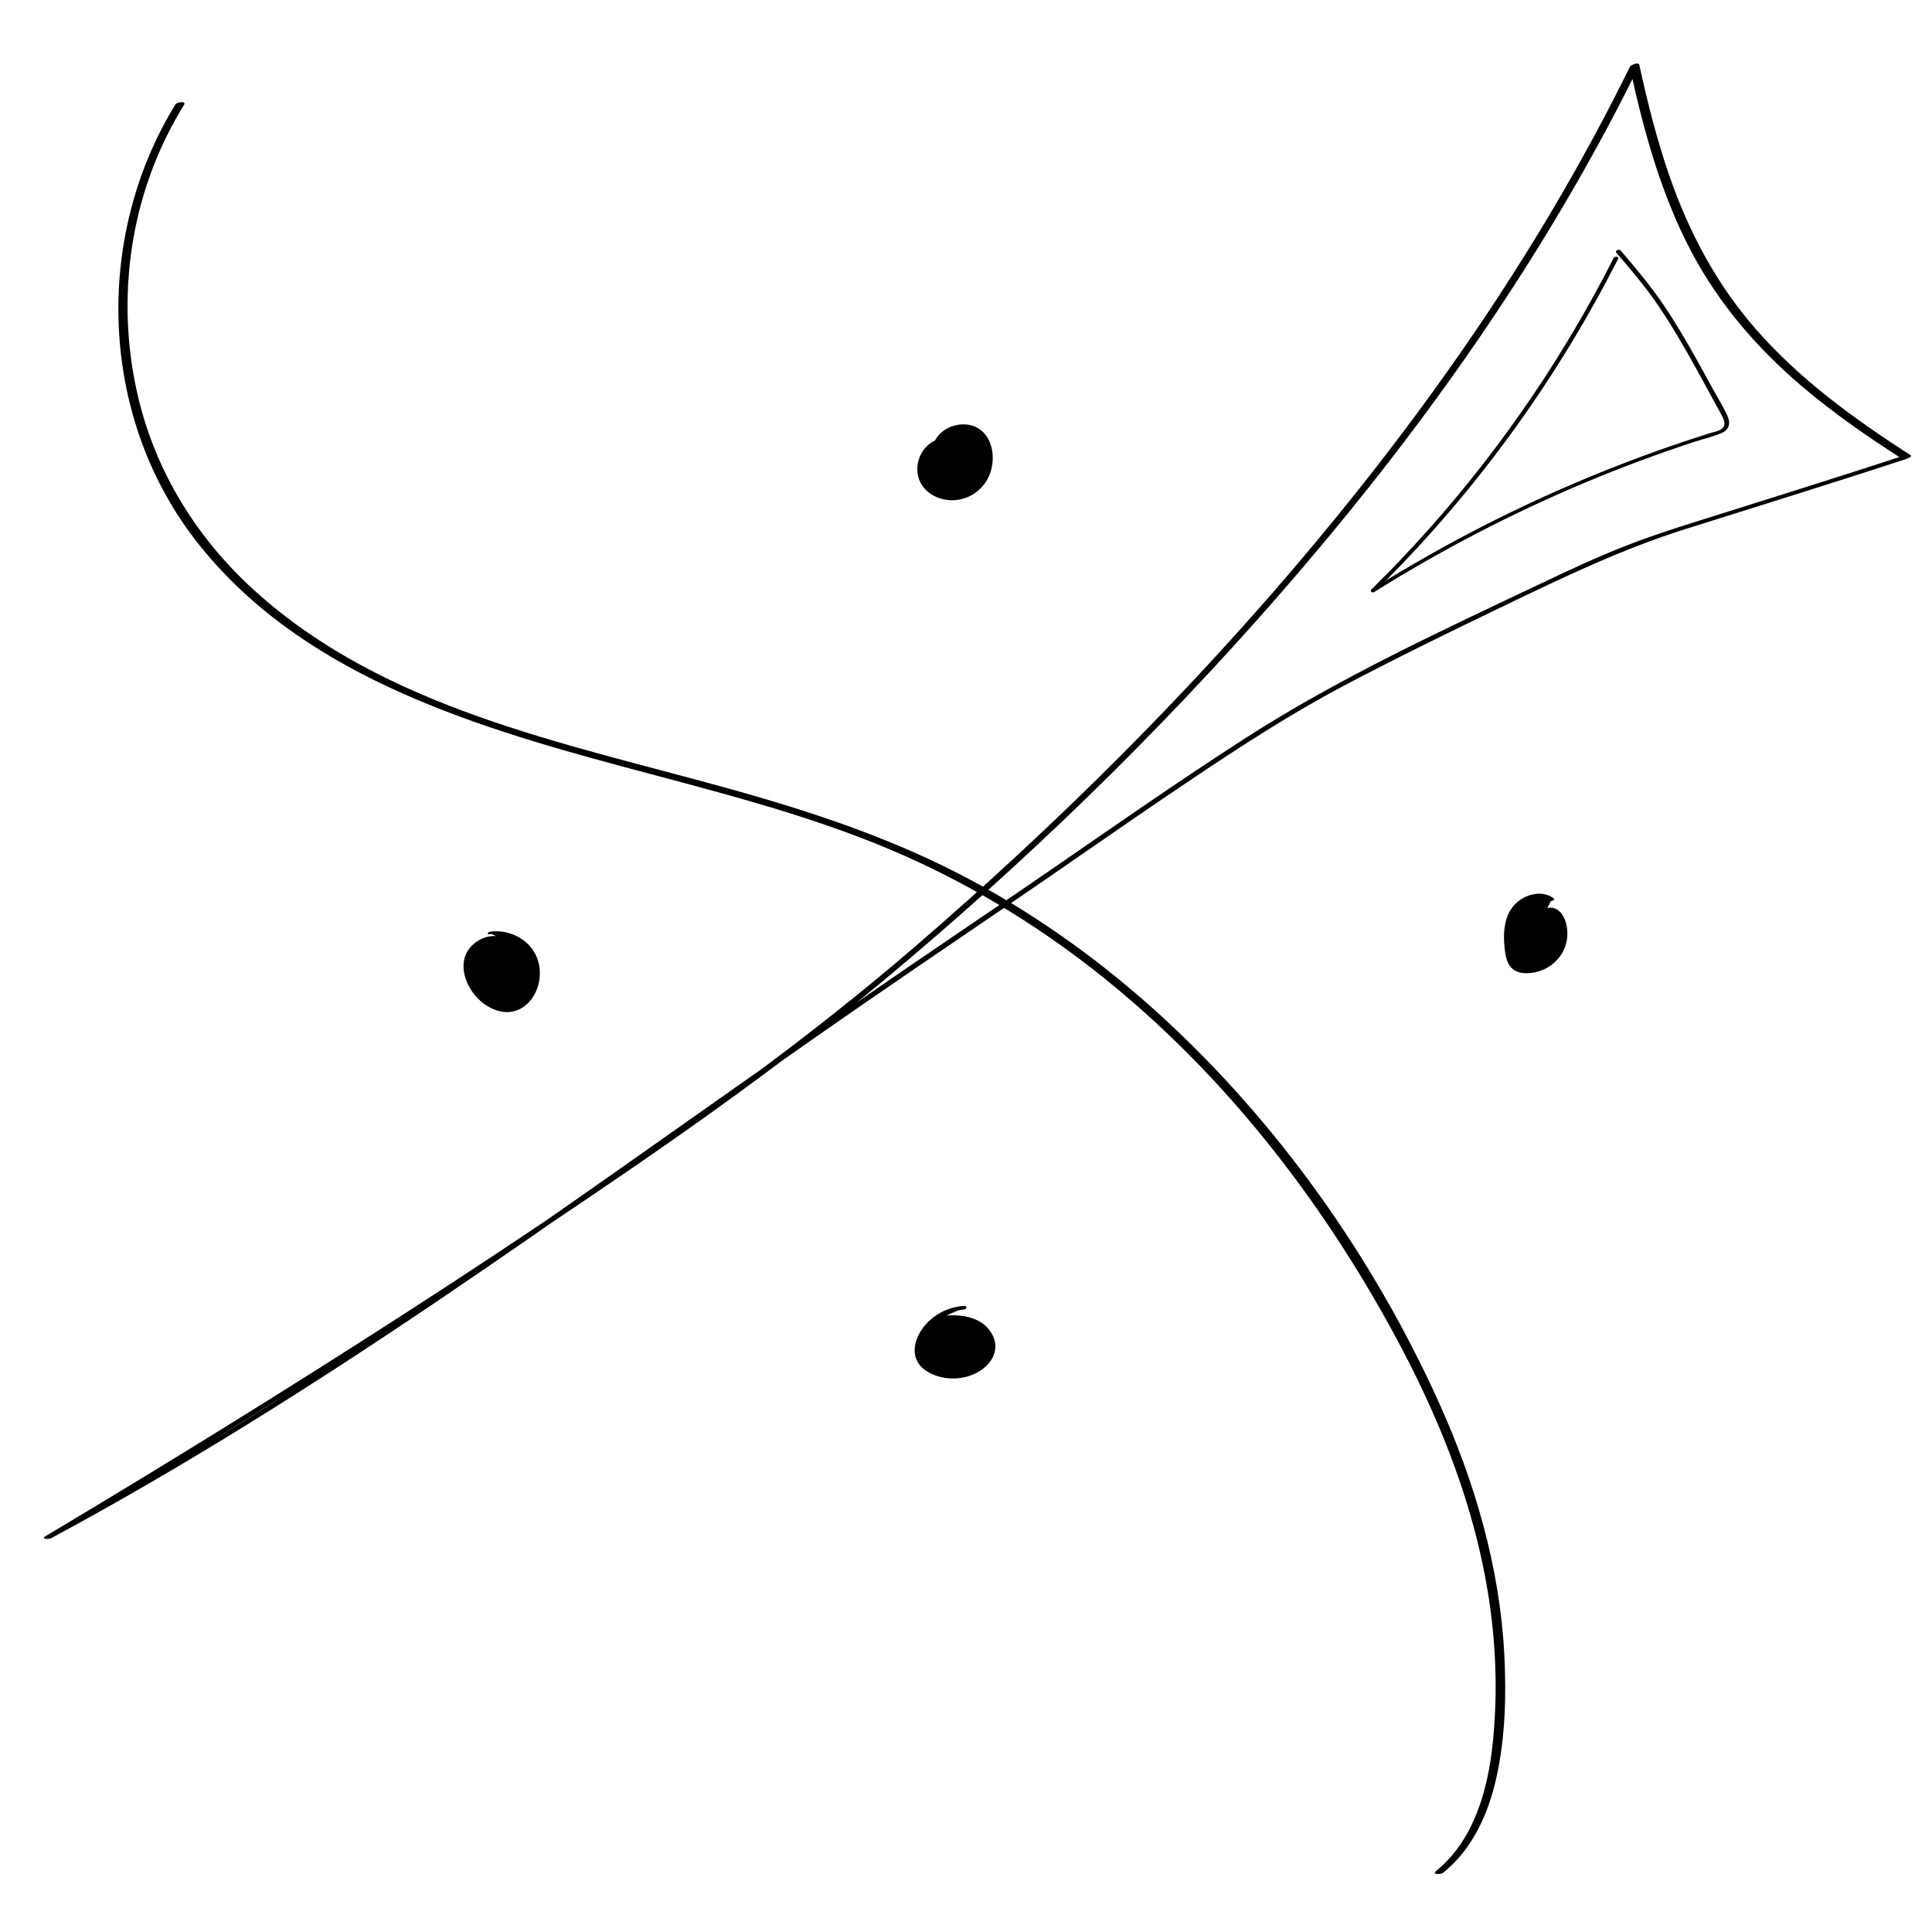 <?xml version="1.0" encoding="utf-8"?>
<!-- Generator: Adobe Illustrator 25.2.0, SVG Export Plug-In . SVG Version: 6.00 Build 0)  -->
<svg version="1.0" id="Layer_1" xmlns="http://www.w3.org/2000/svg" xmlns:xlink="http://www.w3.org/1999/xlink" x="0px" y="0px"
	 viewBox="0 0 595.28 595.28" style="enable-background:new 0 0 595.28 595.28;" xml:space="preserve">
<g>
	<g>
		<path d="M54.04,32.19c-25.16,40.93-23.44,95.82,6.09,134.1c31.43,40.75,83.35,56.87,130.98,69.71
			c28.08,7.57,56.5,14.49,83.35,25.84c22.47,9.5,43.55,22.13,62.75,37.17c38.65,30.28,69.56,69.84,92.8,112.91
			c12.48,23.13,22.61,47.74,27.54,73.64c2.6,13.68,3.73,27.65,3.11,41.56c-0.54,12.01-2.04,24.45-7.34,35.4
			c-2.63,5.43-6.25,10.27-10.95,14.07c-1.27,1.03,1.61,1,2.31,0.43c8.98-7.26,13.84-18.01,16.33-29.06
			c2.8-12.46,3.15-25.62,2.48-38.34c-1.42-26.86-9.08-52.97-20.1-77.39c-20.09-44.52-49.47-86.11-85.52-119.12
			c-17.63-16.14-37.12-30.28-58.16-41.64c-23.84-12.87-49.49-21.37-75.51-28.59c-50.31-13.97-105.59-24.58-145.6-60.75
			c-17.8-16.09-30.57-36.54-36.08-59.96c-5.64-23.97-3.89-49.59,5.35-72.45c2.46-6.08,5.45-11.91,8.88-17.5
			C57.41,31.1,54.52,31.4,54.04,32.19L54.04,32.19z"/>
	</g>
</g>
<g>
	<g>
		<path d="M497.19,79.52c-7.51,14.78-15.93,29.08-25.23,42.8c-9.21,13.58-19.27,26.59-30.11,38.91
			c-6.18,7.02-12.6,13.81-19.27,20.37c-0.6,0.59,0.2,1.21,0.82,0.82c20.67-12.95,42.38-24.23,64.87-33.68
			c11.22-4.71,22.62-8.96,34.19-12.73c2.66-0.87,5.52-1.49,8.07-2.62c2.32-1.02,2.72-3.09,1.71-5.29c-1.27-2.76-2.91-5.39-4.37-8.05
			c-1.5-2.74-3-5.49-4.52-8.22c-3.38-6.1-6.88-12.14-10.8-17.91c-4.01-5.9-8.58-11.35-13.23-16.75c-0.46-0.53-1.83,0.07-1.32,0.66
			c4.04,4.7,8.06,9.41,11.64,14.47c3.49,4.93,6.64,10.09,9.64,15.33c2.96,5.16,5.78,10.4,8.64,15.62c0.77,1.4,1.54,2.8,2.3,4.21
			c0.8,1.46,1.99,3.6,0.12,4.8c-1.03,0.66-2.46,0.89-3.62,1.25c-1.45,0.45-2.89,0.92-4.34,1.39c-22.33,7.27-44.09,16.31-65.02,26.98
			c-11.83,6.03-23.38,12.59-34.63,19.64c0.27,0.27,0.55,0.55,0.82,0.82c11.77-11.57,22.81-23.87,33.03-36.83
			c10.3-13.07,19.76-26.8,28.33-41.07c4.85-8.07,9.41-16.32,13.67-24.71C498.96,78.97,497.5,78.91,497.19,79.52L497.19,79.52z"/>
	</g>
</g>
<g>
	<g>
		<path d="M15.83,473.9c16.04-9.47,31.93-19.19,47.79-28.97c35.19-21.71,70.08-43.92,104.44-66.93
			c35.66-23.89,71.16-48.42,104.18-75.89c43.55-36.23,84.47-75.95,121.73-118.62c38.63-44.23,73.43-92.12,101.17-143.96
			c3.43-6.4,6.73-12.87,9.93-19.39c-0.96,0.2-1.93,0.4-2.89,0.61c4.26,19.52,9.59,39.09,18.97,56.84
			c8.52,16.11,20.42,29.9,34.29,41.64c9.6,8.13,19.95,15.32,30.54,22.09c0.4-0.37,0.8-0.74,1.2-1.12
			c-18.75,6.12-37.57,12.04-56.39,17.95c-9.82,3.08-19.66,6.07-29.26,9.78c-9.16,3.55-18.03,7.72-26.9,11.93
			c-31.02,14.71-62.44,29.22-91.34,47.85c-19.43,12.53-38.41,25.73-57.43,38.86c-19.68,13.59-39.59,26.86-59.25,40.48
			c-39.14,27.09-77.74,54.95-116.98,81.89c-39.1,26.84-78.86,52.8-120.26,75.97c-5.06,2.83-10.15,5.62-15.27,8.37
			C12.39,474.19,15.01,474.33,15.83,473.9c41.15-22.12,80.66-47.15,119.36-73.3c39.15-26.45,77.51-54.03,116.22-81.11
			c19.45-13.61,39.1-26.91,58.72-40.28c19.1-13.01,37.97-26.34,57.17-39.2c15.29-10.25,30.64-20.22,46.92-28.81
			c16.16-8.54,32.6-16.56,49.08-24.48c18.26-8.78,36.46-17.56,55.84-23.65c18.57-5.84,37.14-11.64,55.68-17.59
			c4.23-1.36,8.47-2.73,12.69-4.11c0.11-0.04,1.84-0.71,1.2-1.12c-17.37-11.11-34.32-23.45-47.93-39.08
			c-11.89-13.67-20.38-29.63-26.31-46.69c-3.92-11.27-6.84-22.87-9.38-34.52c-0.21-0.94-2.63,0.07-2.89,0.61
			c-26.02,53.02-59.67,102.04-97.48,147.3c-37.3,44.65-78.72,85.82-122.78,123.79c-32.42,27.94-67.26,52.88-102.63,76.93
			c-35.25,23.97-71.14,47-107.35,69.49c-18.89,11.73-37.89,23.28-56.98,34.68c-0.29,0.17-0.58,0.34-0.87,0.51
			C12.43,474.26,15.02,474.37,15.83,473.9L15.83,473.9z"/>
	</g>
</g>
<g>
	<path d="M288.87,135.53c2.16-4.37,8.6-5.87,12.46-2.89c2.07,1.6,3.29,4.13,3.7,6.72c0.83,5.22-1.76,10.96-6.47,13.35
		s-11.21,0.85-13.95-3.68s-0.76-11.35,4.15-13.32"/>
	<g>
		<path d="M289.58,135.41c1.93-3.75,6.82-5.16,10.45-2.94c4.07,2.49,5.13,8.13,3.97,12.45c-1.15,4.3-4.58,8.29-9.25,8.58
			c-4.14,0.26-8.58-2.03-10.08-6.03c-1.54-4.09,0.1-9.78,4.35-11.57c0.94-0.4,0.06-0.6-0.51-0.37c-4.28,1.8-6.64,6.57-5.64,11.11
			c1.07,4.86,6.01,7.59,10.73,7.49c5.12-0.1,9.56-3.33,11.39-8.09c1.85-4.8,0.96-11.73-4.03-14.33c-4.3-2.24-10.57-0.4-12.81,3.94
			C288.03,135.88,289.39,135.79,289.58,135.41L289.58,135.41z"/>
	</g>
</g>
<g>
	<path d="M150.93,287.45c5.02-0.77,10.39,1.78,12.97,6.16c2.58,4.38,2.2,10.31-0.91,14.33c-1.08,1.4-2.49,2.59-4.16,3.16
		c-3.56,1.22-7.51-0.57-10.28-3.11c-3.63-3.33-6.01-8.52-4.58-13.23c1.43-4.71,7.68-7.74,11.67-4.85"/>
	<g>
		<path d="M150.83,287.84c4.63-0.64,9.44,1.59,12.03,5.47c2.63,3.93,2.68,9.42,0.26,13.46c-1.37,2.28-3.56,4.3-6.35,4.33
			c-2.62,0.03-5.17-1.35-7.12-3.01c-3.46-2.96-6.08-7.72-5.21-12.39c0.84-4.51,6.23-8.47,10.52-5.51c0.41,0.28,1.72-0.3,1.35-0.56
			c-3.74-2.58-8.98-0.82-11.63,2.53c-3.58,4.5-1.49,10.9,1.93,14.81c3.6,4.11,9.74,6.73,14.67,3.28c4.61-3.23,6.17-9.76,4.26-14.92
			c-2.15-5.82-8.48-9.09-14.5-8.26C150.36,287.16,149.82,287.97,150.83,287.84L150.83,287.84z"/>
	</g>
</g>
<g>
	<path d="M476.38,280.51c1.58-1.23,3.81,0.48,4.68,2.28c1.7,3.53,1.44,7.92-0.66,11.23c-2.1,3.31-5.96,5.41-9.88,5.38
		c-1.31-0.01-2.67-0.27-3.72-1.07c-1.55-1.19-2.06-3.28-2.35-5.21c-0.67-4.48-0.61-9.36,1.91-13.13c2.52-3.76,8.19-5.64,11.75-2.84"
		/>
	<g>
		<path d="M476.85,280.77c0.91-0.61,2.08,0.37,2.67,1.03c0.73,0.81,1.15,1.81,1.46,2.84c0.58,1.96,0.62,4.05,0.14,6.03
			c-0.97,4.05-4.27,7.26-8.37,8.08c-2.08,0.42-4.64,0.3-6.05-1.5c-1.17-1.49-1.43-3.56-1.64-5.38c-0.47-3.96-0.32-8.41,2.01-11.82
			c2.26-3.31,7.06-5.08,10.5-2.51c0.43,0.32,1.75-0.3,1.14-0.76c-3.43-2.57-8.32-1.36-11.34,1.28c-3.86,3.38-4.31,9.05-3.8,13.83
			c0.25,2.35,0.61,5.17,2.59,6.74c1.77,1.41,4.37,1.41,6.5,1.02c4.81-0.89,8.89-4.48,9.97-9.31c0.6-2.65,0.34-5.74-1.02-8.13
			c-1.14-1.99-3.55-3.41-5.67-1.98C475.11,280.79,476.33,281.12,476.85,280.77L476.85,280.77z"/>
	</g>
</g>
<g>
	<path d="M297.07,402.93c-5.17,0.21-10.15,3.16-12.84,7.58c-1.64,2.7-2.39,6.27-0.77,8.99c0.83,1.38,2.17,2.37,3.6,3.1
		c4.35,2.21,9.8,2.07,14.04-0.34c2.2-1.25,4.14-3.21,4.72-5.68c0.85-3.62-1.56-7.42-4.85-9.17c-3.28-1.75-7.2-1.83-10.89-1.41"/>
	<g>
		<path d="M297.12,402.37c-5.09,0.27-10,2.87-12.95,7.06c-1.46,2.08-2.49,4.61-2.33,7.18c0.15,2.56,1.63,4.6,3.77,5.92
			c4.42,2.73,10.22,2.88,14.88,0.68c4.47-2.11,7.77-6.75,5.42-11.66c-2.85-5.94-9.93-6.75-15.76-6.11
			c-0.83,0.09-1.09,1.24-0.11,1.13c4.67-0.51,10.13-0.25,13.33,3.7c1.36,1.68,2.2,3.87,1.79,6.05c-0.4,2.14-1.93,3.87-3.69,5.06
			c-3.86,2.61-9.12,2.91-13.34,1.02c-2.13-0.95-4.07-2.48-4.64-4.84c-0.54-2.25,0.15-4.67,1.27-6.64c2.49-4.36,7.29-7.16,12.26-7.42
			C297.86,403.45,298.11,402.31,297.12,402.37L297.12,402.37z"/>
	</g>
</g>
</svg>
